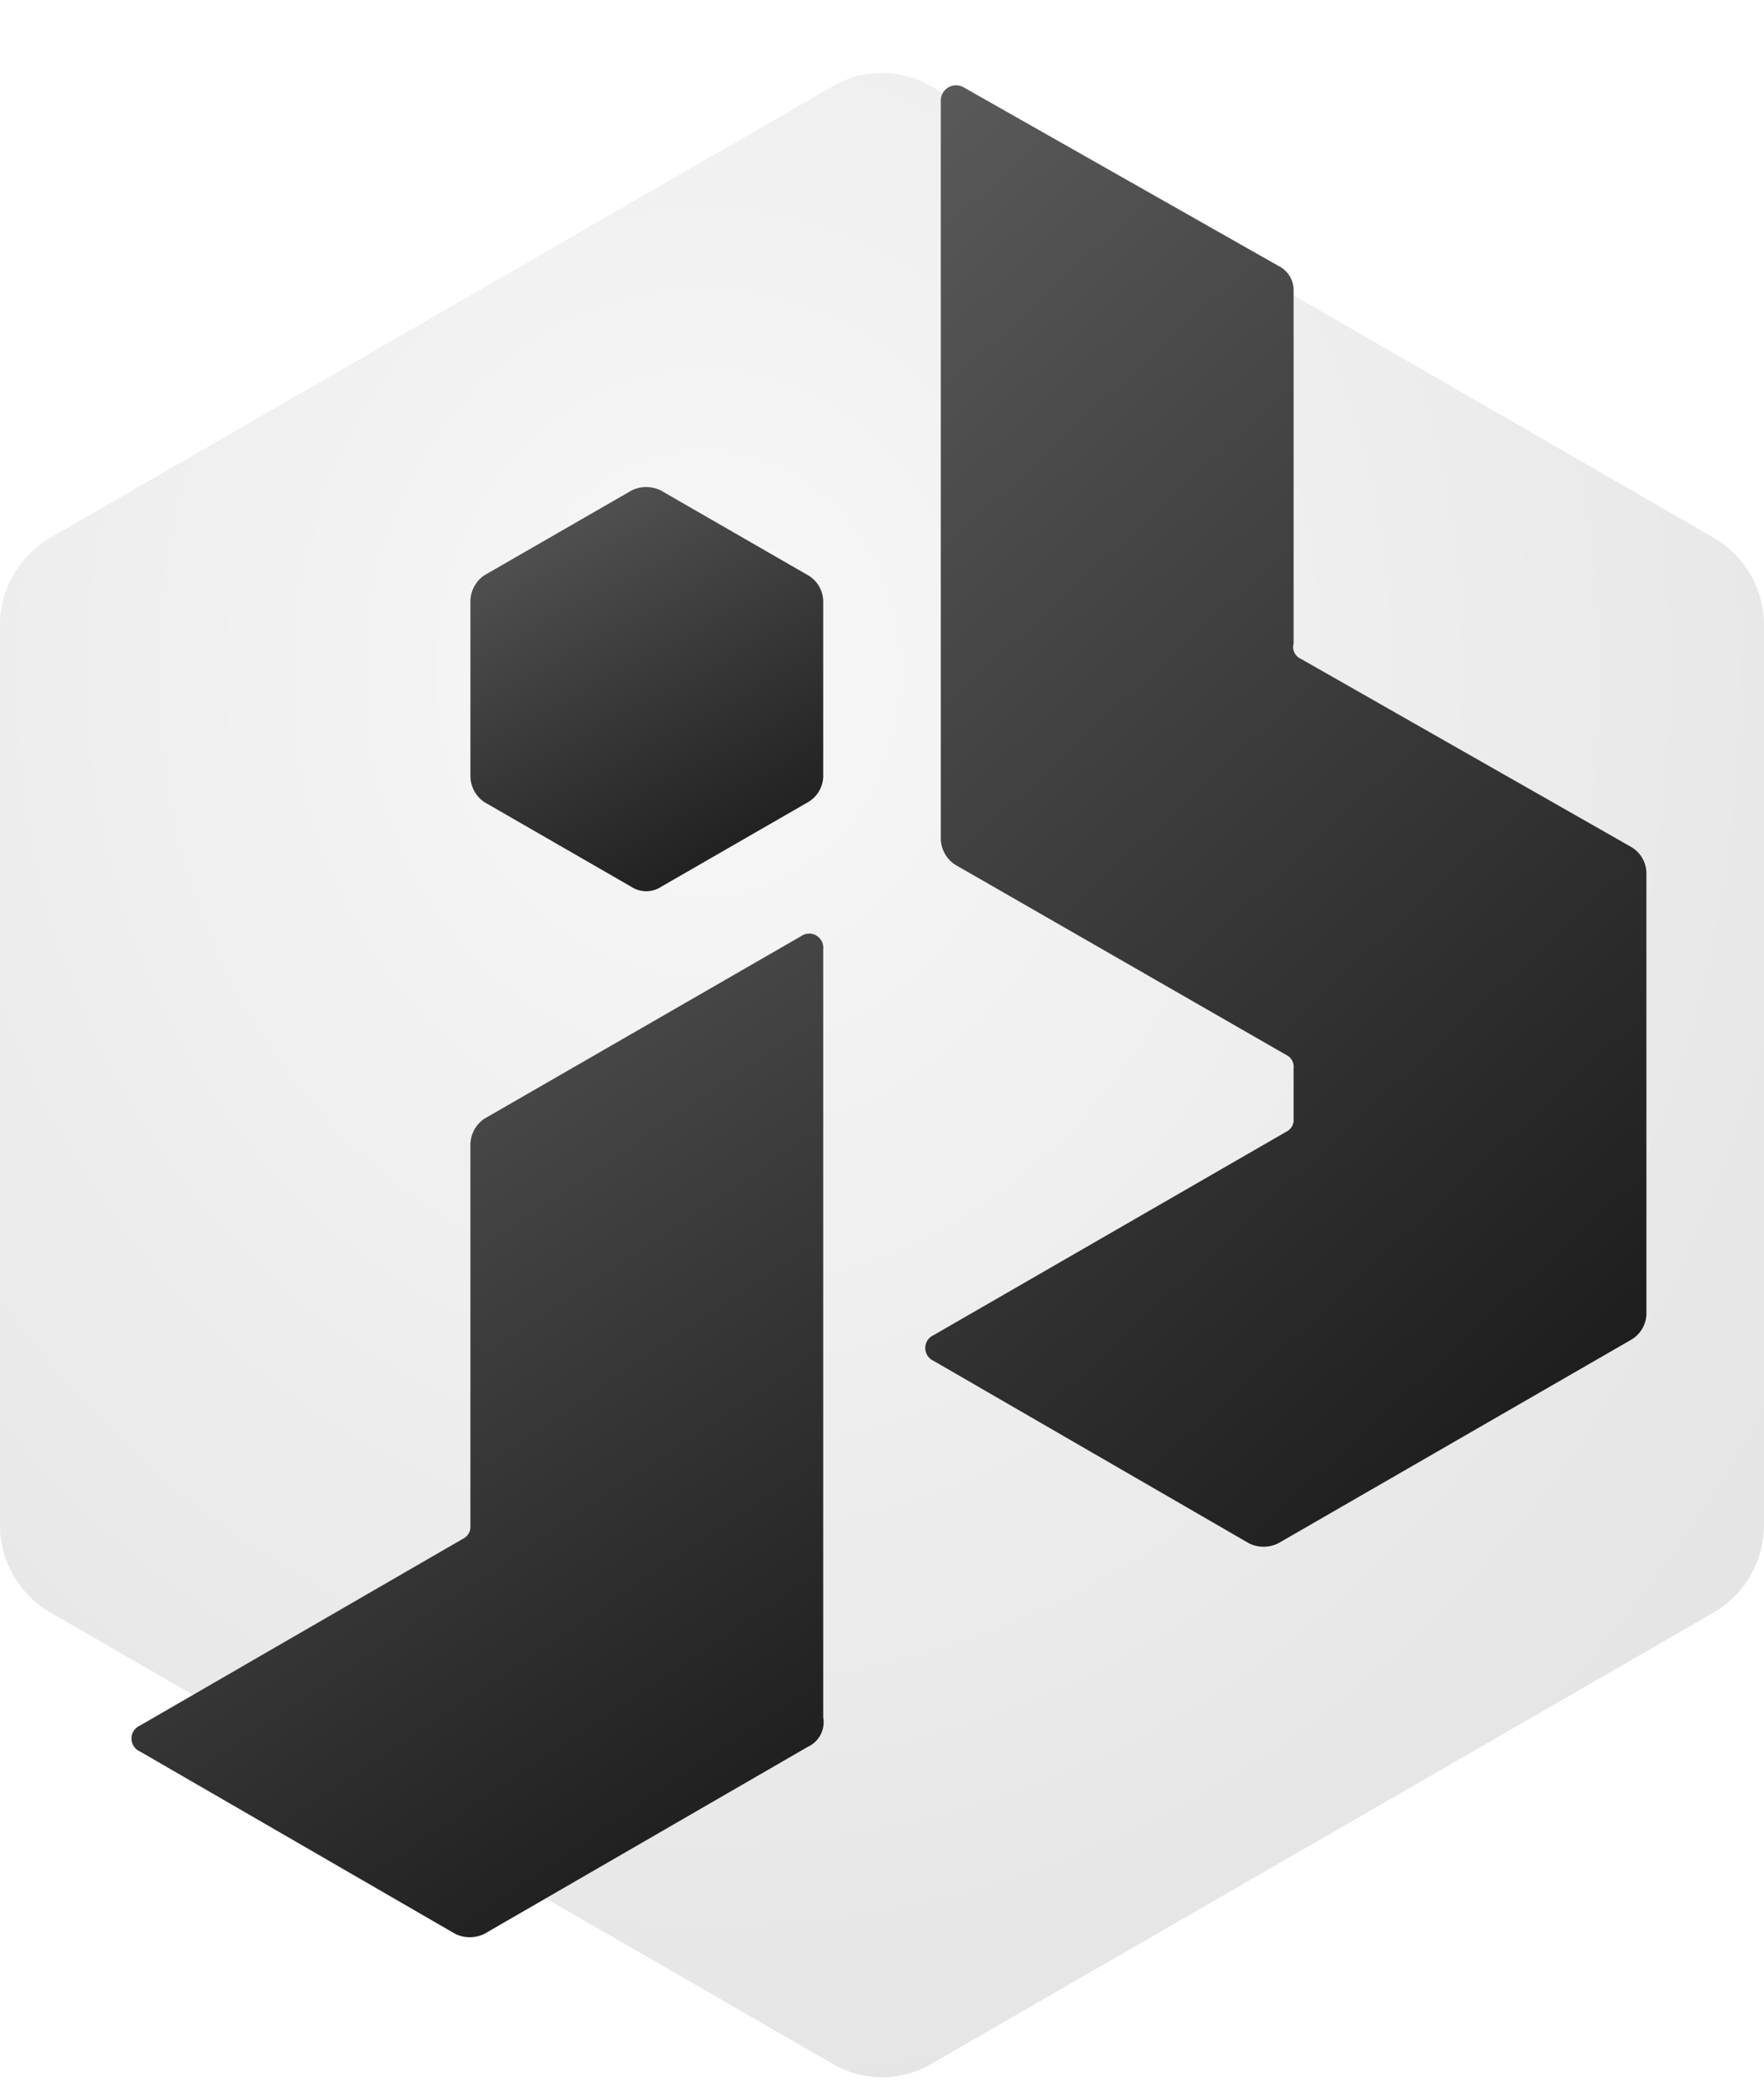 <svg xmlns="http://www.w3.org/2000/svg" viewBox="0 -0.3 15 17.7">
    <radialGradient id="radial-gradient" cx="0.4" cy="0.3" r="0.7" gradientTransform="matrix(1, 0, 0, 1, 0, 0)" gradientUnits="objectBoundingBox">
      <stop offset="0" stop-opacity="0.03"/>
      <stop offset="1" stop-opacity="0.1"/>
    </radialGradient>
    <linearGradient id="linear-gradient" x1="1.365" y1="1.34" x2="0.5" y2="-0.529" gradientUnits="objectBoundingBox">
      <stop offset="0" stop-color="#000000"/>
      <stop offset="1" stop-color="#676767"/>
    </linearGradient>
    <filter id="drop-shadow" x="0 " y="0" width="15" height="18" filterUnits="userSpaceOnUse">
      <feOffset dy="0.3" input="SourceAlpha"/>
      <feGaussianBlur stdDeviation="0.3" result="blur"/>
      <feFlood flood-opacity="0.3"/>
      <feComposite operator="in" in2="blur"/>
      <feComposite in="SourceGraphic"/>
    </filter>
    <path class="hexagon" fill="url(#radial-gradient)"
        d="M14.57,4.27,7.93.44a.83.83,0,0,0-.86,0L.43,4.27A.86.86,0,0,0,0,5v7.66a.86.86,0,0,0,.43.75l6.64,3.83a.83.83,0,0,0,.86,0l6.64-3.83a.86.86,0,0,0,.43-.75V5A.86.86,0,0,0,14.57,4.27Z" />
    <g class="letters" filter="url(#drop-shadow)" > 
        <g fill="url(#linear-gradient)">
            <path class="1"
                d="M6.87,4.29,5.62,3.57a.28.28,0,0,0-.25,0l-1.25.72A.27.27,0,0,0,4,4.51V6a.27.27,0,0,0,.12.22l1.25.72a.23.23,0,0,0,.25,0l1.25-.72A.26.26,0,0,0,7,6V4.51A.26.26,0,0,0,6.87,4.29Z" />
            <path class="2"
                d="M6.81,7.36,4.12,8.91A.27.27,0,0,0,4,9.13v3.25a.11.11,0,0,1-.06.1L1.19,14.07a.12.12,0,0,0,0,.22l2.68,1.55a.28.28,0,0,0,.25,0l2.75-1.59A.23.23,0,0,0,7,14V7.47A.12.12,0,0,0,6.81,7.36Z" />
            <path class="3"
                d="M13.87,6.6,11.06,5A.11.11,0,0,1,11,4.87v-3a.23.23,0,0,0-.13-.21L8.19.14A.13.13,0,0,0,8,.25V6.53a.27.27,0,0,0,.12.22l2.82,1.62a.11.11,0,0,1,.06.11v.43a.11.11,0,0,1-.06.11l-3,1.73a.12.12,0,0,0,0,.22l2.68,1.55a.28.28,0,0,0,.25,0l3-1.73a.26.26,0,0,0,.13-.22V6.82A.26.26,0,0,0,13.87,6.6Z" />
        </g>
    </g>
</svg> 